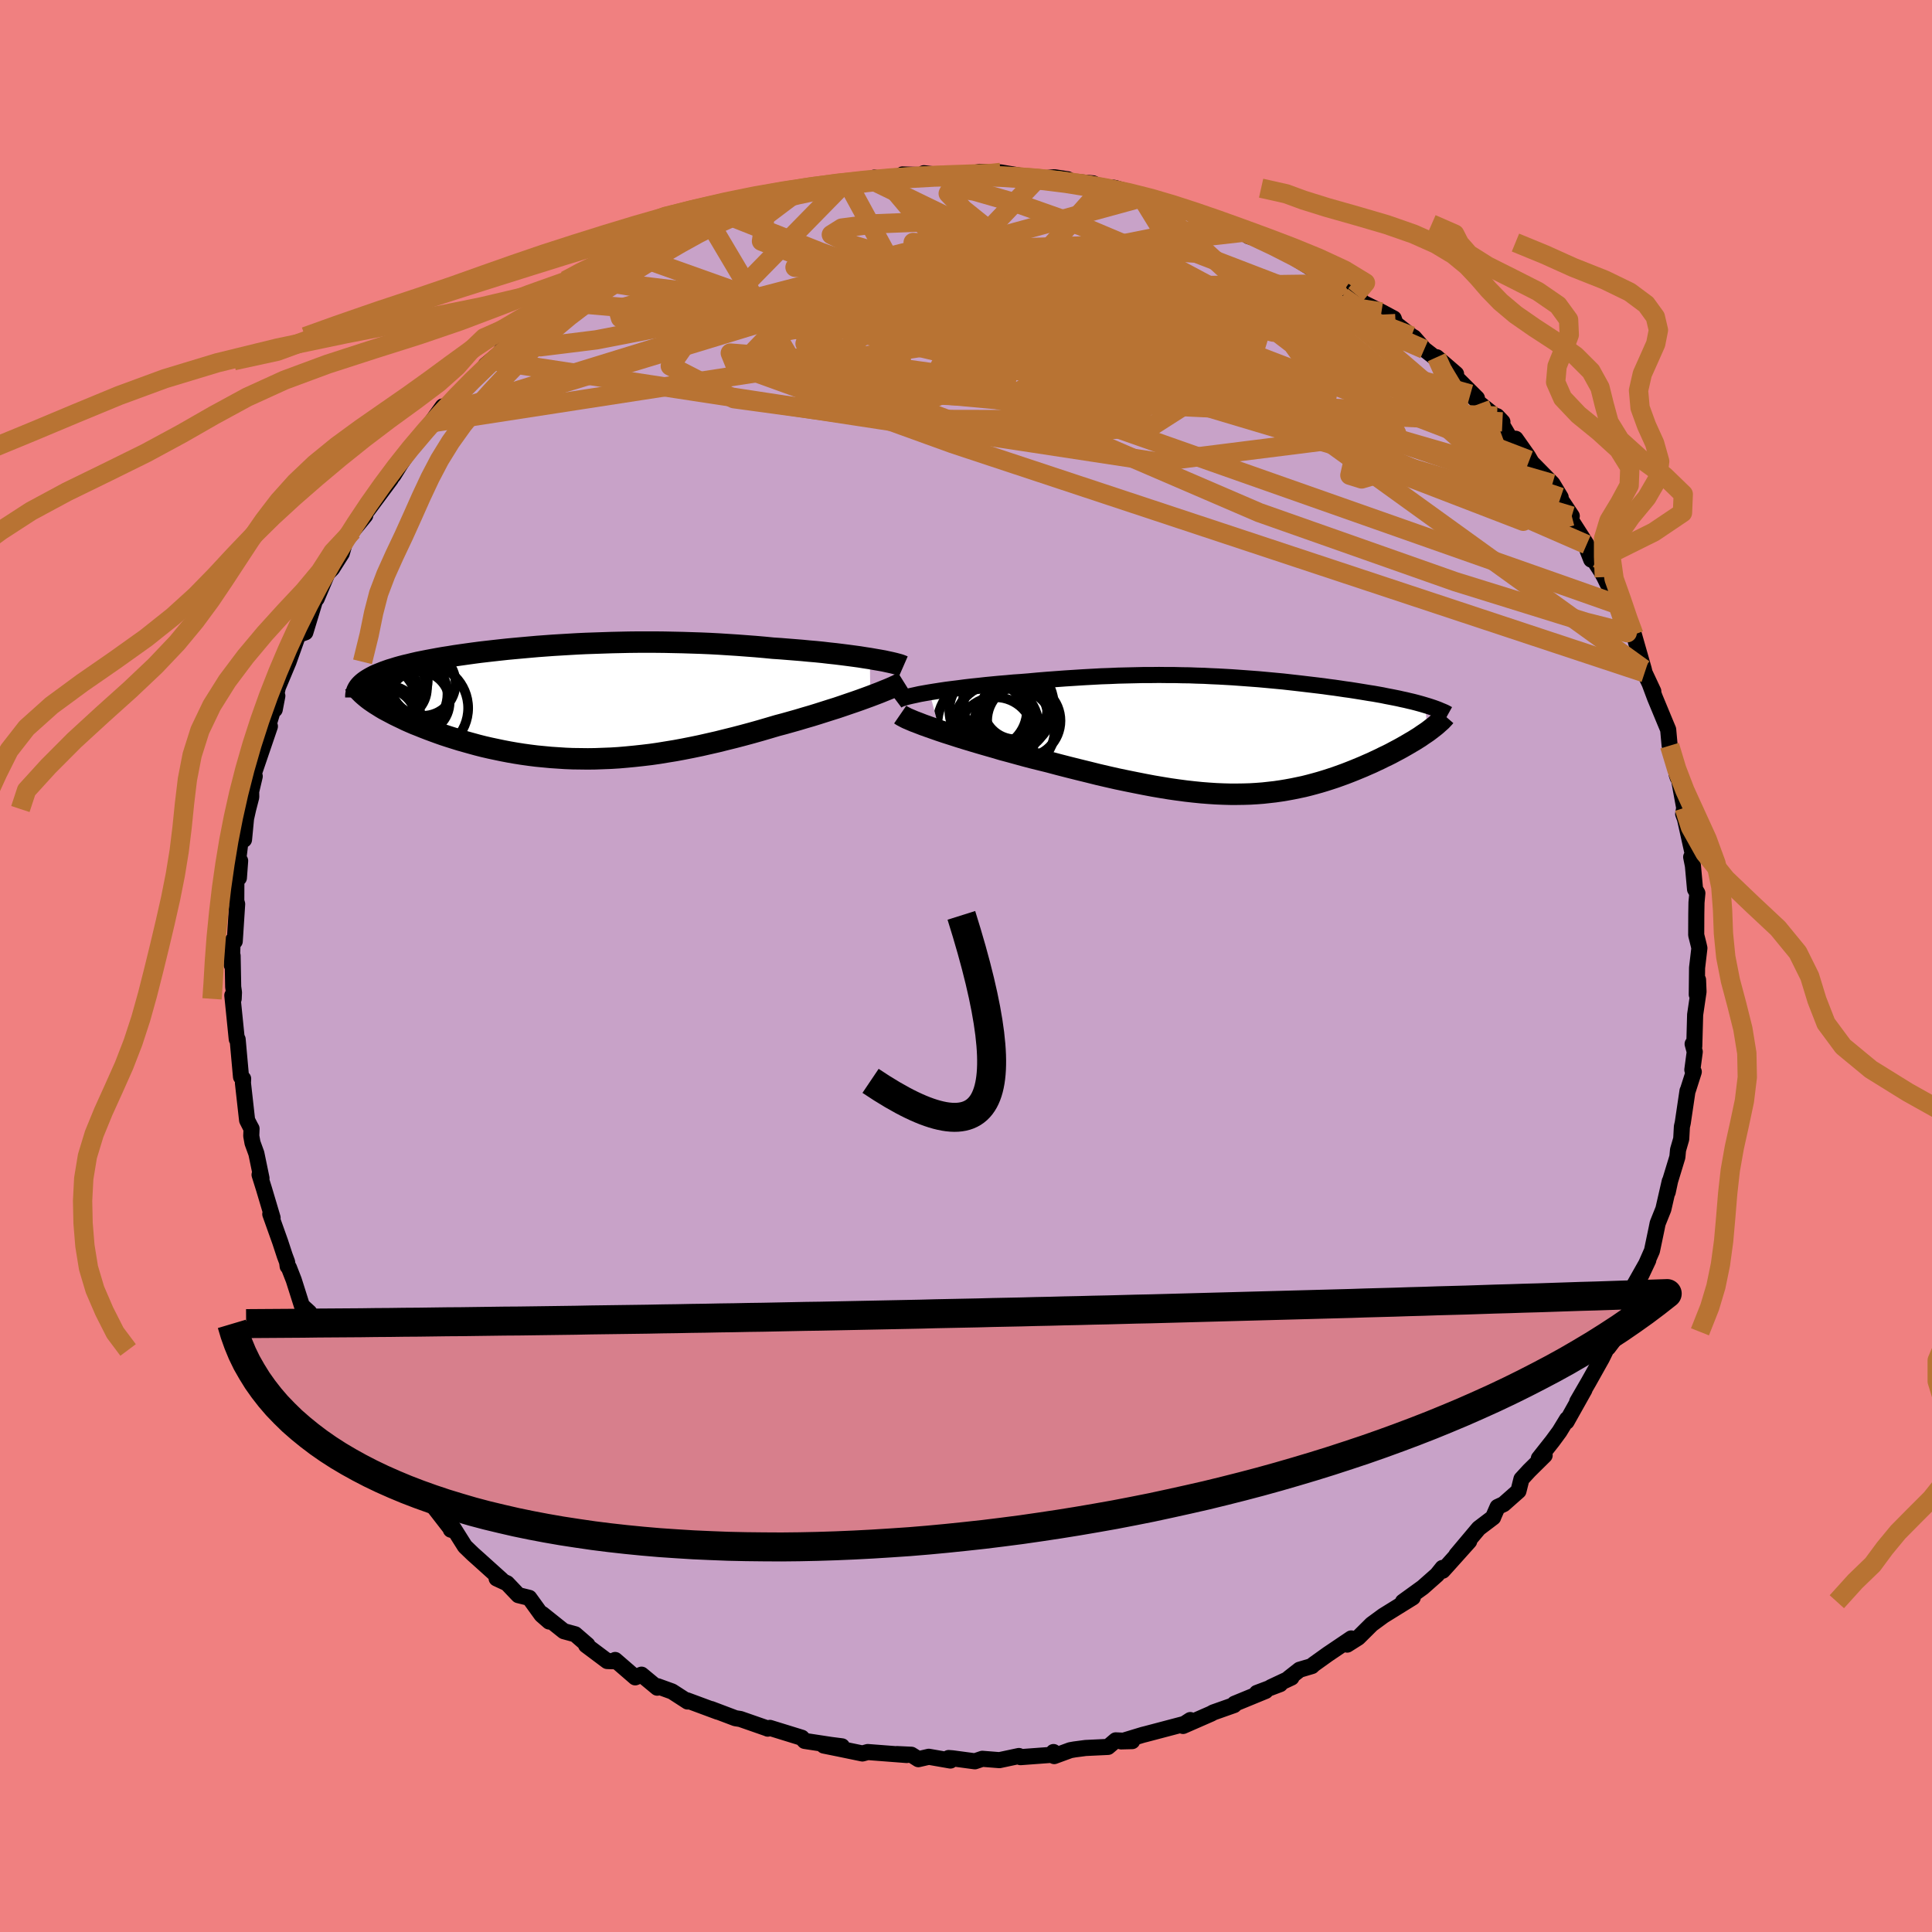 <svg viewBox="-100 -100 200 200" xmlns="http://www.w3.org/2000/svg" width="500" height="500" id="face-svg">
    <defs>
      <clipPath id="leftEyeClipPath">
        <polyline points="31.78,-4.5 31.25,-4.58 30.69,-4.67 30.1,-4.75 29.5,-4.83 28.87,-4.91 28.22,-4.99 27.56,-5.06 26.88,-5.14 26.18,-5.21 25.47,-5.27 24.75,-5.34 24.01,-5.4 23.26,-5.46 22.51,-5.52 21.75,-5.57 20.83,-5.66 19.91,-5.74 18.98,-5.81 18.05,-5.88 17.11,-5.94 16.17,-6 15.23,-6.05 14.29,-6.09 13.35,-6.12 12.41,-6.15 11.47,-6.17 10.53,-6.19 9.6,-6.2 8.67,-6.2 7.75,-6.2 6.84,-6.19 5.93,-6.17 5.03,-6.15 4.13,-6.12 3.25,-6.09 2.37,-6.06 1.51,-6.02 0.65,-5.97 -0.19,-5.92 -1.02,-5.87 -1.84,-5.81 -2.65,-5.75 -3.44,-5.68 -4.22,-5.61 -4.99,-5.54 -5.74,-5.47 -6.48,-5.39 -7.2,-5.31 -7.9,-5.23 -8.59,-5.15 -9.27,-5.06 -9.92,-4.97 -10.56,-4.88 -11.18,-4.79 -11.78,-4.69 -12.37,-4.6 -12.94,-4.5 -13.48,-4.4 -14.01,-4.3 -14.52,-4.2 -15.02,-4.1 -15.49,-3.99 -15.94,-3.88 -16.37,-3.78 -16.79,-3.67 -17.18,-3.56 -17.56,-3.44 -17.93,-3.33 -18.27,-3.21 -18.6,-3.09 -18.9,-2.97 -19.2,-2.85 -19.47,-2.73 -19.72,-2.6 -19.96,-2.47 -20.18,-2.34 -20.38,-2.21 -20.56,-2.08 -20.73,-1.94 -19.93,-0.16 -19.67,0.02 -19.4,0.2 -19.11,0.38 -18.81,0.57 -18.49,0.76 -18.15,0.94 -17.79,1.13 -17.43,1.32 -17.04,1.51 -16.64,1.7 -16.23,1.9 -15.8,2.09 -15.36,2.28 -14.9,2.46 -14.43,2.65 -13.94,2.84 -13.43,3.03 -12.91,3.22 -12.37,3.41 -11.82,3.59 -11.25,3.77 -10.67,3.95 -10.07,4.12 -9.46,4.29 -8.84,4.46 -8.21,4.62 -7.56,4.77 -6.9,4.91 -6.23,5.05 -5.55,5.18 -4.86,5.3 -4.16,5.41 -3.44,5.51 -2.72,5.6 -1.99,5.67 -1.25,5.74 -0.5,5.79 0.26,5.84 1.02,5.87 1.79,5.88 2.58,5.89 3.36,5.88 4.16,5.85 4.97,5.82 5.78,5.77 6.59,5.7 7.42,5.62 8.25,5.53 9.09,5.43 9.93,5.31 10.78,5.17 11.64,5.03 12.5,4.87 13.36,4.7 14.23,4.52 15.11,4.32 15.99,4.12 16.87,3.9 17.76,3.68 18.64,3.45 19.53,3.21 20.42,2.96 21.31,2.7 22.19,2.44 22.91,2.25 23.62,2.05 24.33,1.85 25.03,1.64 25.72,1.44 26.4,1.23 27.06,1.02 27.72,0.81 28.36,0.61 28.98,0.4 29.59,0.19 30.18,-0.01 30.75,-0.21 31.3,-0.41 31.82,-0.6" />
      </clipPath>
      <clipPath id="rightEyeClipPath">
        <polyline points="-32.59,-4.46 -32.03,-4.55 -31.45,-4.64 -30.85,-4.73 -30.22,-4.81 -29.57,-4.89 -28.9,-4.98 -28.21,-5.06 -27.52,-5.13 -26.81,-5.21 -26.09,-5.28 -25.36,-5.35 -24.62,-5.41 -23.87,-5.48 -23.13,-5.53 -22.37,-5.59 -21.4,-5.68 -20.44,-5.76 -19.48,-5.83 -18.53,-5.9 -17.59,-5.96 -16.66,-6.02 -15.74,-6.07 -14.83,-6.12 -13.94,-6.15 -13.05,-6.19 -12.18,-6.21 -11.32,-6.23 -10.48,-6.25 -9.65,-6.25 -8.83,-6.26 -8.02,-6.25 -7.22,-6.25 -6.44,-6.23 -5.67,-6.22 -4.91,-6.19 -4.16,-6.17 -3.42,-6.13 -2.7,-6.1 -1.98,-6.06 -1.28,-6.02 -0.58,-5.97 0.11,-5.92 0.78,-5.87 1.45,-5.82 2.11,-5.76 2.76,-5.7 3.4,-5.64 4.04,-5.58 4.66,-5.51 5.28,-5.44 5.89,-5.37 6.48,-5.3 7.07,-5.23 7.66,-5.16 8.23,-5.09 8.79,-5.01 9.34,-4.94 9.89,-4.86 10.42,-4.78 10.94,-4.71 11.45,-4.63 11.95,-4.55 12.44,-4.47 12.92,-4.39 13.38,-4.32 13.83,-4.24 14.28,-4.16 14.71,-4.07 15.13,-3.99 15.54,-3.91 15.94,-3.83 16.33,-3.74 16.71,-3.66 17.08,-3.57 17.43,-3.49 17.78,-3.4 18.11,-3.31 18.43,-3.22 18.73,-3.13 18.96,-0.38 18.71,-0.21 18.44,-0.03 18.17,0.16 17.88,0.34 17.58,0.53 17.27,0.71 16.95,0.9 16.62,1.09 16.27,1.29 15.92,1.48 15.56,1.67 15.19,1.87 14.81,2.06 14.41,2.25 14.01,2.45 13.6,2.64 13.18,2.84 12.74,3.03 12.29,3.23 11.83,3.42 11.37,3.61 10.89,3.8 10.4,3.99 9.9,4.17 9.4,4.35 8.88,4.52 8.35,4.69 7.82,4.85 7.28,5 6.72,5.15 6.16,5.29 5.59,5.41 5.01,5.53 4.41,5.64 3.81,5.74 3.19,5.83 2.57,5.9 1.93,5.97 1.28,6.02 0.61,6.06 -0.07,6.08 -0.76,6.09 -1.46,6.09 -2.19,6.07 -2.92,6.04 -3.68,5.99 -4.45,5.93 -5.24,5.85 -6.04,5.76 -6.87,5.65 -7.71,5.53 -8.57,5.39 -9.45,5.24 -10.35,5.07 -11.26,4.89 -12.2,4.7 -13.16,4.5 -14.13,4.28 -15.12,4.05 -16.12,3.8 -17.14,3.55 -18.18,3.29 -19.23,3.02 -20.28,2.74 -21.09,2.54 -21.9,2.34 -22.7,2.13 -23.5,1.91 -24.3,1.69 -25.09,1.48 -25.86,1.25 -26.63,1.03 -27.39,0.81 -28.13,0.59 -28.86,0.37 -29.57,0.15 -30.25,-0.07 -30.91,-0.28 -31.54,-0.49" />
      </clipPath>
      <filter id="fuzzy">
        <feTurbulence id="turbulence" baseFrequency="0.05" numOctaves="3" type="noise" result="noise" />
        <feDisplacementMap in="SourceGraphic" in2="noise" scale="2" />
      </filter>
      <linearGradient id="rainbowGradient" x1="0%" y1="0%" x2="100%" y2="0%">
        <stop offset="0%" style="stop-color: [object Object]; stop-opacity: 1" />
        <stop offset="50%" style="stop-color: [object Object]; stop-opacity: 1" />
        <stop offset="100%" style="stop-color: [object Object]; stop-opacity: 1" />
      </linearGradient>
    </defs>
    <rect x="-100" y="-100" width="100%" height="100%" fill="rgb(240, 128, 128)" />
    <polyline id="faceContour" points="75.68,0.19 75.65,2.96 75.78,1.43 75.83,2.66 75.48,5.04 75.39,8.31 75.22,8.07 75.44,8.88 75.19,10.75 75.34,10.95 74.74,12.83 74.69,12.93 74.2,16.23 74.11,16.63 74.04,17.9 73.71,19.04 73.64,19.78 72.89,22.24 72.64,23.41 72.85,22.29 72.19,25.17 71.6,26.64 71.49,27.19 71.01,29.48 69.9,32 70.63,30.45 69.07,33.21 69.53,32.72 68.69,34.6 68.53,34.85 67.27,37.87 66.47,39.51 66.98,38.84 66.46,39.31 65.83,40.6 64.44,43.08 63.27,45.1 64.02,43.87 62.17,47.17 62.22,46.91 61.44,48.19 60.72,49.17 59.3,50.97 59.9,50.66 58.3,52.24 57.5,53.11 57.19,54.35 55.65,55.71 55.03,56 54.58,57.03 54.57,57.08 53.08,58.21 50.76,60.97 52.09,59.55 49.84,62.06 49.35,62.6 49.33,62.31 48.76,63.02 47.29,64.32 45.23,65.81 46.25,65.37 43.2,67.26 42,68.14 40.6,69.53 39.46,70.25 39.88,69.61 37.45,71.25 35.97,72.31 35.81,72.47 34.53,72.85 33.42,73.72 33.69,73.66 31.56,74.66 32.52,74.34 30.11,75.25 31.01,75.05 27.8,76.37 27.75,76.51 25.6,77.27 25.37,77.4 22.47,78.67 23.22,78.06 22.6,78.46 18.62,79.51 18.3,79.59 16.06,80.27 17.2,80.24 15.5,80.16 14.7,80.84 12.38,80.95 11.24,81.1 10.79,81.18 9.13,81.79 9.06,81.37 9.01,81.65 5.64,81.9 5.48,81.78 3.46,82.21 1.69,82.07 0.92,82.33 -1.4,82.02 -1.8,81.99 -1.61,82.25 -3.85,81.86 -4.93,82.11 -5.66,81.65 -7.15,81.58 -6.13,81.68 -10.17,81.37 -10.72,81.52 -13.19,81.01 -14.72,80.7 -12.84,80.78 -14.01,80.63 -16.7,80.22 -17,79.89 -17.45,79.75 -20.3,78.87 -20.52,78.95 -20.52,78.94 -23.36,77.95 -23.87,77.87 -26.38,76.92 -25.69,77.2 -28.87,76.02 -28.82,76.14 -30.43,75.1 -31.92,74.56 -31.96,74.71 -33.59,73.36 -34.24,73.64 -36.32,71.84 -36.53,71.97 -37.14,71.95 -39.33,70.31 -39.19,70.28 -40.46,69.18 -41.63,68.86 -43.86,67.08 -43.15,67.86 -43.94,67.17 -45.21,65.41 -46.34,65.13 -47.51,63.9 -48.59,63.4 -48.07,63.55 -50.49,61.37 -51.04,60.88 -51.87,60.08 -53.06,58.19 -53.33,58.35 -53.24,58.38 -55.17,55.89 -56.24,55.32 -55.79,55.07 -58.26,52.8 -58.17,52.92 -59.65,50.72 -59.91,50.41 -61.07,48.96 -62.39,46.78 -61.75,47.82 -62.64,46.79 -63.36,44.46 -64.48,43.38 -64.38,43.16 -65.81,40.91 -66.02,39.75 -65.76,40.72 -67.29,38.32 -67.57,37.79 -67.99,35.85 -68.75,35.16 -69.59,32.51 -70.09,31.23 -70.22,31.09 -70.28,30.64 -70.52,30 -71,28.54 -72.02,25.68 -71.78,26.07 -72.67,23.08 -73.13,21.61 -72.93,21.97 -73.46,19.41 -73.86,18.31 -73.99,17.59 -73.96,16.84 -74.11,16.57 -74.42,15.96 -74.85,12.12 -74.83,11.67 -75.05,11.48 -75.28,8.94 -75.4,7.59 -75.49,7.58 -75.95,3.04 -75.81,3.4 -75.78,2.73 -75.86,2.16 -75.92,-1.06 -76.01,-0.11 -75.92,-2.62 -75.7,-2.56 -75.45,-6.41 -75.54,-6.72 -75.53,-9.35 -75.27,-9.12 -75.14,-10.89 -75.35,-10.92 -75.05,-13.35 -74.74,-13.08 -74.53,-15.27 -74.31,-16.25 -73.99,-17.49 -74,-18.07 -73.63,-19.64 -73.74,-19.88 -72.06,-24.81 -72.63,-23.86 -72.26,-24.79 -71.29,-27.96 -71.56,-26.55 -71.37,-28.23 -71.24,-28.84 -70.13,-31.49 -69.05,-34.52 -68.83,-34.38 -68.39,-34.54 -67.34,-38 -67,-38.67 -67.28,-38.03 -67.22,-38.03 -66.11,-40.64 -65.62,-41.14 -64.62,-42.72 -64.2,-44.18 -63.5,-45.04 -62.19,-46.64 -62.65,-46.55 -62.56,-46.35 -59.54,-50.42 -59.78,-50.2 -59.27,-50.8 -58.52,-52 -57.58,-53.39 -57.63,-53.34 -56.24,-55.03 -54.17,-57.92 -55.08,-56.27 -54.64,-57.03 -52.49,-59.27 -51.28,-60.59 -51.24,-60.46 -48.98,-62.66 -49.72,-62.21 -48.31,-63.38 -48.04,-63.78 -46.09,-65.15 -46.96,-64.63 -45.06,-65.87 -44.58,-66.29 -42.02,-68.24 -41.53,-68.69 -39.87,-69.65 -39.21,-69.99 -38.28,-70.96 -36.87,-71.96 -37.15,-71.58 -36.21,-72.35 -34.71,-73.31 -33.69,-73.34 -33.45,-73.47 -31.27,-74.49 -30.61,-75.11 -27.63,-76.22 -28.01,-76.01 -26.47,-76.84 -24.68,-77.73 -24.91,-77.8 -22.63,-78.43 -22.95,-78.16 -20.54,-79 -21.21,-78.79 -18.28,-79.39 -18.09,-79.66 -15.32,-80.65 -14.94,-80.82 -12.97,-80.65 -13.38,-80.93 -12.34,-81.22 -9.78,-81.35 -9.49,-81.61 -8.4,-81.45 -6.05,-81.79 -6.57,-81.94 -3.61,-81.85 -4.36,-82.07 -2.91,-81.9 -0.26,-81.99 0.19,-81.99 1.31,-82.18 4.02,-82 1.41,-82.21 3.59,-82.15 5.22,-81.88 7.37,-81.47 9.14,-81.65 10.54,-81.44 9.46,-81.5 9.73,-81.3 13.15,-81.02 14.13,-80.54 15.5,-80.52 15.25,-80.57 17.85,-79.87 18.85,-79.39 18.21,-79.54 21.57,-78.55 22.01,-78.33 24.71,-77.64 23.73,-78.1 24.65,-77.53 28.45,-75.93 26.64,-76.81 28.64,-75.94 29.27,-75.54 31.49,-74.89 31.12,-74.99 33.92,-73.74 33.28,-73.78 35.91,-72.13 36.09,-72.5 38.56,-70.62 39.28,-70.15 40.35,-69.52 39.05,-70.66 41.16,-68.63 43.01,-67.71 44.28,-67.03 44.47,-66.5 46.11,-65.22 46.38,-65.06 47.44,-63.84 48.52,-63 48.72,-63.02 50.73,-61.29 50.23,-61.43 52.89,-58.78 52.22,-59.2 53.19,-58.21 55.53,-56.33 54.97,-56.92 56.47,-54.38 56.9,-54.58 58.17,-52.78 59.07,-51.24 58.32,-52.36 60.71,-49.93 61.56,-48.52 61.54,-48.33 62.71,-46.58 62.33,-47.05 62.4,-46.52 64.25,-43.63 64.72,-42.07 64.35,-43.01 65.77,-40.83 66.08,-40.26 67.49,-37.38 67.21,-37.5 68.1,-35.84 68.44,-35.66 69.14,-34.3 70.16,-30.73 70.25,-30.35 70.78,-29.22 71.15,-28.43 70.79,-29.19 71.32,-27.77 72.34,-25.31 72.69,-24.47 72.84,-22.81 72.89,-22.68 73.68,-19.5 73.57,-19.82 73.8,-19.36 74.35,-16.37 74.24,-15.74 74.43,-15.22 75.29,-11.35 75.07,-11.28 75.25,-10.38 75.47,-7.95 75.71,-7.54 75.62,-6.57 75.6,-5.35 75.59,-3.21 75.84,-2.21 75.92,-1.85 75.68,0.19 75.65,2.96" fill="rgb(200, 162, 200)" stroke="black" stroke-width="1.667" stroke-linejoin="round" filter="url(#fuzzy)" />
    <g transform="translate(28.81 -23.87)">
      <polyline id="rightCountour" points="-32.59,-4.46 -32.03,-4.55 -31.45,-4.64 -30.85,-4.73 -30.22,-4.81 -29.57,-4.89 -28.9,-4.98 -28.21,-5.06 -27.52,-5.13 -26.81,-5.21 -26.09,-5.28 -25.36,-5.35 -24.62,-5.41 -23.87,-5.48 -23.13,-5.53 -22.37,-5.59 -21.4,-5.68 -20.44,-5.76 -19.48,-5.83 -18.53,-5.9 -17.59,-5.96 -16.66,-6.02 -15.74,-6.07 -14.83,-6.12 -13.94,-6.15 -13.05,-6.19 -12.18,-6.21 -11.32,-6.23 -10.48,-6.25 -9.65,-6.25 -8.83,-6.26 -8.02,-6.25 -7.22,-6.25 -6.44,-6.23 -5.67,-6.22 -4.91,-6.19 -4.16,-6.17 -3.42,-6.13 -2.7,-6.1 -1.98,-6.06 -1.28,-6.02 -0.58,-5.97 0.11,-5.92 0.78,-5.87 1.45,-5.82 2.11,-5.76 2.76,-5.7 3.4,-5.64 4.04,-5.58 4.66,-5.51 5.28,-5.44 5.89,-5.37 6.48,-5.3 7.07,-5.23 7.66,-5.16 8.23,-5.09 8.79,-5.01 9.34,-4.94 9.89,-4.86 10.42,-4.78 10.94,-4.71 11.45,-4.63 11.95,-4.55 12.44,-4.47 12.92,-4.39 13.38,-4.32 13.83,-4.24 14.28,-4.16 14.71,-4.07 15.13,-3.99 15.54,-3.91 15.94,-3.83 16.33,-3.74 16.71,-3.66 17.08,-3.57 17.43,-3.49 17.78,-3.4 18.11,-3.31 18.43,-3.22 18.73,-3.13 18.96,-0.38 18.71,-0.21 18.44,-0.03 18.17,0.16 17.88,0.34 17.58,0.53 17.27,0.71 16.95,0.9 16.62,1.09 16.27,1.29 15.92,1.48 15.56,1.67 15.19,1.87 14.81,2.06 14.41,2.25 14.01,2.45 13.6,2.64 13.18,2.84 12.74,3.03 12.29,3.23 11.83,3.42 11.37,3.61 10.89,3.8 10.4,3.99 9.9,4.17 9.4,4.35 8.88,4.52 8.35,4.69 7.82,4.85 7.28,5 6.72,5.15 6.16,5.29 5.59,5.41 5.01,5.53 4.41,5.64 3.81,5.74 3.19,5.83 2.57,5.9 1.93,5.97 1.28,6.02 0.61,6.06 -0.07,6.08 -0.76,6.09 -1.46,6.09 -2.19,6.07 -2.92,6.04 -3.68,5.99 -4.45,5.93 -5.24,5.85 -6.04,5.76 -6.87,5.65 -7.71,5.53 -8.57,5.39 -9.45,5.24 -10.35,5.07 -11.26,4.89 -12.2,4.7 -13.16,4.5 -14.13,4.28 -15.12,4.05 -16.12,3.8 -17.14,3.55 -18.18,3.29 -19.23,3.02 -20.28,2.74 -21.09,2.54 -21.9,2.34 -22.7,2.13 -23.5,1.91 -24.3,1.69 -25.09,1.48 -25.86,1.25 -26.63,1.03 -27.39,0.81 -28.13,0.59 -28.86,0.37 -29.57,0.15 -30.25,-0.07 -30.91,-0.28 -31.54,-0.49" fill="white" stroke="white" stroke-width="0" stroke-linejoin="round" filter="url(#fuzzy)" />
    </g>
    <g transform="translate(-41.73 -27.33)">
      <polyline id="leftCountour" points="31.78,-4.5 31.25,-4.58 30.69,-4.67 30.1,-4.75 29.5,-4.83 28.87,-4.91 28.22,-4.99 27.56,-5.06 26.88,-5.14 26.18,-5.21 25.47,-5.27 24.75,-5.34 24.01,-5.4 23.26,-5.46 22.51,-5.52 21.75,-5.57 20.83,-5.66 19.91,-5.74 18.98,-5.81 18.05,-5.88 17.11,-5.94 16.17,-6 15.23,-6.05 14.29,-6.09 13.35,-6.12 12.41,-6.15 11.47,-6.17 10.53,-6.19 9.6,-6.2 8.67,-6.2 7.75,-6.2 6.84,-6.19 5.93,-6.17 5.03,-6.15 4.13,-6.12 3.25,-6.09 2.37,-6.06 1.51,-6.02 0.65,-5.97 -0.19,-5.92 -1.02,-5.87 -1.84,-5.81 -2.65,-5.75 -3.44,-5.68 -4.22,-5.61 -4.99,-5.54 -5.74,-5.47 -6.48,-5.39 -7.2,-5.31 -7.9,-5.23 -8.59,-5.15 -9.27,-5.06 -9.92,-4.97 -10.56,-4.88 -11.18,-4.79 -11.78,-4.69 -12.37,-4.6 -12.94,-4.5 -13.48,-4.4 -14.01,-4.3 -14.52,-4.2 -15.02,-4.1 -15.49,-3.99 -15.94,-3.88 -16.37,-3.78 -16.79,-3.67 -17.18,-3.56 -17.56,-3.44 -17.93,-3.33 -18.27,-3.21 -18.6,-3.09 -18.9,-2.97 -19.2,-2.85 -19.47,-2.73 -19.72,-2.6 -19.96,-2.47 -20.18,-2.34 -20.38,-2.21 -20.56,-2.08 -20.73,-1.94 -19.93,-0.16 -19.67,0.02 -19.4,0.2 -19.11,0.38 -18.81,0.57 -18.49,0.76 -18.15,0.94 -17.79,1.13 -17.43,1.32 -17.04,1.51 -16.64,1.7 -16.23,1.9 -15.8,2.09 -15.36,2.28 -14.9,2.46 -14.43,2.65 -13.94,2.84 -13.43,3.03 -12.91,3.22 -12.37,3.41 -11.82,3.59 -11.25,3.77 -10.67,3.95 -10.07,4.12 -9.46,4.29 -8.84,4.46 -8.21,4.62 -7.56,4.77 -6.9,4.91 -6.23,5.05 -5.55,5.18 -4.86,5.3 -4.16,5.41 -3.44,5.51 -2.72,5.6 -1.99,5.67 -1.25,5.74 -0.5,5.79 0.26,5.84 1.02,5.87 1.79,5.88 2.58,5.89 3.36,5.88 4.16,5.85 4.97,5.82 5.78,5.77 6.59,5.7 7.42,5.62 8.25,5.53 9.09,5.43 9.93,5.31 10.78,5.17 11.64,5.03 12.5,4.87 13.36,4.7 14.23,4.52 15.11,4.32 15.99,4.12 16.87,3.9 17.76,3.68 18.64,3.45 19.53,3.21 20.42,2.96 21.31,2.7 22.19,2.44 22.91,2.25 23.62,2.05 24.33,1.85 25.03,1.64 25.72,1.44 26.4,1.23 27.06,1.02 27.72,0.81 28.36,0.61 28.98,0.4 29.59,0.19 30.18,-0.01 30.75,-0.21 31.3,-0.41 31.82,-0.6" fill="white" stroke="white" stroke-width="0" stroke-linejoin="round" filter="url(#fuzzy)" />
    </g>
    <g transform="translate(28.81 -23.87)">
      <polyline id="rightUpper" points="-35.99,-3.55 -35.87,-3.64 -35.7,-3.73 -35.47,-3.82 -35.19,-3.91 -34.86,-4 -34.48,-4.09 -34.06,-4.18 -33.61,-4.28 -33.11,-4.37 -32.59,-4.46 -32.03,-4.55 -31.45,-4.64 -30.85,-4.73 -30.22,-4.81 -29.57,-4.89 -28.9,-4.98 -28.21,-5.06 -27.52,-5.13 -26.81,-5.21 -26.09,-5.28 -25.36,-5.35 -24.62,-5.41 -23.87,-5.48 -23.13,-5.53 -22.37,-5.59 -21.4,-5.68 -20.44,-5.76 -19.48,-5.83 -18.53,-5.9 -17.59,-5.96 -16.66,-6.02 -15.74,-6.07 -14.83,-6.12 -13.94,-6.15 -13.05,-6.19 -12.18,-6.21 -11.32,-6.23 -10.48,-6.25 -9.65,-6.25 -8.83,-6.26 -8.02,-6.25 -7.22,-6.25 -6.44,-6.23 -5.67,-6.22 -4.91,-6.19 -4.16,-6.17 -3.42,-6.13 -2.7,-6.1 -1.98,-6.06 -1.28,-6.02 -0.58,-5.97 0.11,-5.92 0.78,-5.87 1.45,-5.82 2.11,-5.76 2.76,-5.7 3.4,-5.64 4.04,-5.58 4.66,-5.51 5.28,-5.44 5.89,-5.37 6.48,-5.3 7.07,-5.23 7.66,-5.16 8.23,-5.09 8.79,-5.01 9.34,-4.94 9.89,-4.86 10.42,-4.78 10.94,-4.71 11.45,-4.63 11.95,-4.55 12.44,-4.47 12.92,-4.39 13.38,-4.32 13.83,-4.24 14.28,-4.16 14.71,-4.07 15.13,-3.99 15.54,-3.91 15.94,-3.83 16.33,-3.74 16.71,-3.66 17.08,-3.57 17.43,-3.49 17.78,-3.4 18.11,-3.31 18.43,-3.22 18.73,-3.13 19.03,-3.04 19.31,-2.95 19.58,-2.86 19.83,-2.77 20.07,-2.68 20.3,-2.58 20.52,-2.49 20.73,-2.4 20.92,-2.3 21.1,-2.2" fill="none" stroke="black" stroke-width="1.667" stroke-linejoin="round" filter="url(#fuzzy)" />
      <polyline id="rightLower" points="-35.62,-2.16 -35.46,-2.05 -35.22,-1.92 -34.93,-1.77 -34.58,-1.62 -34.18,-1.45 -33.73,-1.28 -33.24,-1.09 -32.71,-0.9 -32.14,-0.7 -31.54,-0.49 -30.91,-0.28 -30.25,-0.07 -29.57,0.15 -28.86,0.37 -28.13,0.59 -27.39,0.81 -26.63,1.03 -25.86,1.25 -25.09,1.48 -24.3,1.69 -23.5,1.91 -22.7,2.13 -21.9,2.34 -21.09,2.54 -20.28,2.74 -19.23,3.02 -18.18,3.29 -17.14,3.55 -16.12,3.8 -15.12,4.05 -14.13,4.28 -13.16,4.5 -12.2,4.7 -11.26,4.89 -10.35,5.07 -9.45,5.24 -8.57,5.39 -7.71,5.53 -6.87,5.65 -6.04,5.76 -5.24,5.85 -4.45,5.93 -3.68,5.99 -2.92,6.04 -2.19,6.07 -1.46,6.09 -0.76,6.09 -0.07,6.08 0.61,6.06 1.28,6.02 1.93,5.97 2.57,5.9 3.19,5.83 3.81,5.74 4.41,5.64 5.01,5.53 5.59,5.41 6.16,5.29 6.72,5.15 7.28,5 7.82,4.85 8.35,4.69 8.88,4.52 9.4,4.35 9.9,4.17 10.4,3.99 10.89,3.8 11.37,3.61 11.83,3.42 12.29,3.23 12.74,3.03 13.18,2.84 13.6,2.64 14.01,2.45 14.41,2.25 14.81,2.06 15.19,1.87 15.56,1.67 15.92,1.48 16.27,1.29 16.62,1.09 16.95,0.9 17.27,0.71 17.58,0.53 17.88,0.34 18.17,0.16 18.44,-0.03 18.71,-0.21 18.96,-0.38 19.2,-0.56 19.42,-0.73 19.64,-0.9 19.84,-1.06 20.03,-1.23 20.21,-1.39 20.38,-1.54 20.53,-1.7 20.67,-1.85 20.8,-2" fill="none" stroke="black" stroke-width="2.222" stroke-linejoin="round" filter="url(#fuzzy)" />
      <circle r="4.366" cx="-25.671" cy="-0.97" stroke="black" fill="none" stroke-width="1.0" filter="url(#fuzzy)" clip-path="url(#rightEyeClipPath)" /><circle r="3.796" cx="-22.826" cy="-1.52" stroke="black" fill="none" stroke-width="1.0" filter="url(#fuzzy)" clip-path="url(#rightEyeClipPath)" /><circle r="4.408" cx="-24.776" cy="-3.015" stroke="black" fill="none" stroke-width="1.0" filter="url(#fuzzy)" clip-path="url(#rightEyeClipPath)" /><circle r="3.6" cx="-23.951" cy="-1.96" stroke="black" fill="none" stroke-width="1.0" filter="url(#fuzzy)" clip-path="url(#rightEyeClipPath)" /><circle r="3.386" cx="-23.671" cy="-2.98" stroke="black" fill="none" stroke-width="1.0" filter="url(#fuzzy)" clip-path="url(#rightEyeClipPath)" /><circle r="3.934" cx="-25.751" cy="-0.02" stroke="black" fill="none" stroke-width="1.0" filter="url(#fuzzy)" clip-path="url(#rightEyeClipPath)" /><circle r="4.676" cx="-27.086" cy="-1.2" stroke="black" fill="none" stroke-width="1.0" filter="url(#fuzzy)" clip-path="url(#rightEyeClipPath)" /><circle r="4.018" cx="-26.521" cy="-2.585" stroke="black" fill="none" stroke-width="1.0" filter="url(#fuzzy)" clip-path="url(#rightEyeClipPath)" /><circle r="4.25" cx="-23.871" cy="-0.605" stroke="black" fill="none" stroke-width="1.0" filter="url(#fuzzy)" clip-path="url(#rightEyeClipPath)" /><circle r="4.666" cx="-24.381" cy="-3.095" stroke="black" fill="none" stroke-width="1.0" filter="url(#fuzzy)" clip-path="url(#rightEyeClipPath)" />
      </g>
    <g transform="translate(-41.73 -27.33)">
      <polyline id="leftUpper" points="35.25,-3.7 35.09,-3.77 34.88,-3.85 34.63,-3.92 34.33,-4 33.99,-4.08 33.62,-4.16 33.21,-4.25 32.76,-4.33 32.29,-4.41 31.78,-4.5 31.25,-4.58 30.69,-4.67 30.1,-4.75 29.5,-4.83 28.87,-4.91 28.22,-4.99 27.56,-5.06 26.88,-5.14 26.18,-5.21 25.47,-5.27 24.75,-5.34 24.01,-5.4 23.26,-5.46 22.51,-5.52 21.75,-5.57 20.83,-5.66 19.91,-5.74 18.98,-5.81 18.05,-5.88 17.11,-5.94 16.17,-6 15.23,-6.05 14.29,-6.09 13.35,-6.12 12.41,-6.15 11.47,-6.17 10.53,-6.19 9.6,-6.2 8.67,-6.2 7.75,-6.2 6.84,-6.19 5.93,-6.17 5.03,-6.15 4.13,-6.12 3.25,-6.09 2.37,-6.06 1.51,-6.02 0.65,-5.97 -0.19,-5.92 -1.02,-5.87 -1.84,-5.81 -2.65,-5.75 -3.44,-5.68 -4.22,-5.61 -4.99,-5.54 -5.74,-5.47 -6.48,-5.39 -7.2,-5.31 -7.9,-5.23 -8.59,-5.15 -9.27,-5.06 -9.92,-4.97 -10.56,-4.88 -11.18,-4.79 -11.78,-4.69 -12.37,-4.6 -12.94,-4.5 -13.48,-4.4 -14.01,-4.3 -14.52,-4.2 -15.02,-4.1 -15.49,-3.99 -15.94,-3.88 -16.37,-3.78 -16.79,-3.67 -17.18,-3.56 -17.56,-3.44 -17.93,-3.33 -18.27,-3.21 -18.6,-3.09 -18.9,-2.97 -19.2,-2.85 -19.47,-2.73 -19.72,-2.6 -19.96,-2.47 -20.18,-2.34 -20.38,-2.21 -20.56,-2.08 -20.73,-1.94 -20.88,-1.8 -21.01,-1.66 -21.12,-1.52 -21.21,-1.38 -21.29,-1.23 -21.35,-1.08 -21.39,-0.93 -21.42,-0.78 -21.43,-0.63 -21.43,-0.47" fill="none" stroke="black" stroke-width="2.222" stroke-linejoin="round" filter="url(#fuzzy)" />
      <polyline id="leftLower" points="35.27,-2.11 35.11,-2.01 34.9,-1.89 34.64,-1.76 34.34,-1.62 34.01,-1.47 33.63,-1.31 33.23,-1.15 32.79,-0.97 32.32,-0.79 31.82,-0.6 31.3,-0.41 30.75,-0.21 30.18,-0.01 29.59,0.19 28.98,0.4 28.36,0.61 27.72,0.81 27.06,1.02 26.4,1.23 25.72,1.44 25.03,1.64 24.33,1.85 23.62,2.05 22.91,2.25 22.19,2.44 21.31,2.7 20.42,2.96 19.53,3.21 18.64,3.45 17.76,3.68 16.87,3.9 15.99,4.12 15.11,4.32 14.23,4.52 13.36,4.7 12.5,4.87 11.64,5.03 10.78,5.17 9.93,5.31 9.09,5.43 8.25,5.53 7.42,5.62 6.59,5.7 5.78,5.77 4.97,5.82 4.16,5.85 3.36,5.88 2.58,5.89 1.79,5.88 1.02,5.87 0.26,5.84 -0.5,5.79 -1.25,5.74 -1.99,5.67 -2.72,5.6 -3.44,5.51 -4.16,5.41 -4.86,5.3 -5.55,5.18 -6.23,5.05 -6.9,4.91 -7.56,4.77 -8.21,4.62 -8.84,4.46 -9.46,4.29 -10.07,4.12 -10.67,3.95 -11.25,3.77 -11.82,3.59 -12.37,3.41 -12.91,3.22 -13.43,3.03 -13.94,2.84 -14.43,2.65 -14.9,2.46 -15.36,2.28 -15.8,2.09 -16.23,1.9 -16.64,1.7 -17.04,1.51 -17.43,1.32 -17.79,1.13 -18.15,0.94 -18.49,0.76 -18.81,0.57 -19.11,0.38 -19.4,0.2 -19.67,0.02 -19.93,-0.16 -20.17,-0.34 -20.39,-0.52 -20.59,-0.69 -20.78,-0.86 -20.95,-1.03 -21.11,-1.19 -21.25,-1.36 -21.37,-1.52 -21.48,-1.67 -21.57,-1.83" fill="none" stroke="black" stroke-width="2.222" stroke-linejoin="round" filter="url(#fuzzy)" />
      <circle r="3.55" cx="-18.218" cy="1.862" stroke="black" fill="none" stroke-width="1.0" filter="url(#fuzzy)" clip-path="url(#leftEyeClipPath)" /><circle r="3.122" cx="-17.198" cy="-1.413" stroke="black" fill="none" stroke-width="1.0" filter="url(#fuzzy)" clip-path="url(#leftEyeClipPath)" /><circle r="4.25" cx="-19.363" cy="0.227" stroke="black" fill="none" stroke-width="1.0" filter="url(#fuzzy)" clip-path="url(#leftEyeClipPath)" /><circle r="3.89" cx="-15.838" cy="-0.828" stroke="black" fill="none" stroke-width="1.0" filter="url(#fuzzy)" clip-path="url(#leftEyeClipPath)" /><circle r="3.258" cx="-18.448" cy="1.852" stroke="black" fill="none" stroke-width="1.0" filter="url(#fuzzy)" clip-path="url(#leftEyeClipPath)" /><circle r="4.522" cx="-18.508" cy="-2.328" stroke="black" fill="none" stroke-width="1.0" filter="url(#fuzzy)" clip-path="url(#leftEyeClipPath)" /><circle r="4.616" cx="-14.423" cy="0.632" stroke="black" fill="none" stroke-width="1.0" filter="url(#fuzzy)" clip-path="url(#leftEyeClipPath)" /><circle r="3.206" cx="-14.933" cy="0.017" stroke="black" fill="none" stroke-width="1.0" filter="url(#fuzzy)" clip-path="url(#leftEyeClipPath)" /><circle r="3.22" cx="-18.028" cy="-0.703" stroke="black" fill="none" stroke-width="1.0" filter="url(#fuzzy)" clip-path="url(#leftEyeClipPath)" /><circle r="3.374" cx="-14.483" cy="-1.943" stroke="black" fill="none" stroke-width="1.0" filter="url(#fuzzy)" clip-path="url(#leftEyeClipPath)" />
    </g>
    <g id="hairs">
      <polyline points="-18.09,-79.66 -20.8,-77.62 -21.17,-75.03 -14.58,-72.49 -7.88,-69.65 -5.52,-67.36 -6.74,-66.38 -8.3,-66.57 -7.58,-67.16 -3.69,-67.39 2.67,-66.99 9.83,-66.39 15.52,-66.38 17.36,-67.43 13.66,-69.13 4.35,-70.36 -8.21,-69.89 -19.07,-67.26 -21.39,-63.07 -9.69,-59 10.07,-59.59 -8.4,-81.45" fill="none" stroke="rgb(184, 115, 51)" stroke-width="2" stroke-linejoin="round" filter="url(#fuzzy)" /><polyline points="54.97,-56.92 10.2,-59.07 13.08,-64.14 18.89,-67.74 21,-68.39 20.21,-67.5 17.93,-66.9 15,-67.38 11.77,-68.41 8.51,-68.9 5.52,-68.21 3.01,-66.88 1,-66.34 -0.31,-67.73 0.12,-70.49 4.27,-72.07 14.59,-69.95 31.8,-65.62 39.05,-70.66" fill="none" stroke="rgb(184, 115, 51)" stroke-width="2" stroke-linejoin="round" filter="url(#fuzzy)" /><polyline points="70.16,-30.73 34.63,-56.35 6.79,-68.44 -4.96,-73.55 -5.47,-74.9 -0.54,-74.61 5.13,-74.1 8.91,-74 10.61,-74.23 11.61,-74.28 13.35,-73.7 16.16,-72.33 19.12,-70.38 21,-68.17 21.5,-65.86 21.86,-63.43 24.01,-60.92 28.79,-58.7 34.48,-57.49 37.02,-58.1 31.81,-61.07 15.53,-66.12 -13.29,-68.99 -55.08,-56.27" fill="none" stroke="rgb(184, 115, 51)" stroke-width="2" stroke-linejoin="round" filter="url(#fuzzy)" /><polyline points="18.85,-79.39 42.53,-57.78 39.28,-54.43 31.8,-56.86 27.03,-59.05 23.44,-60.99 19.13,-63.79 13.77,-67.61 8.12,-71.8 3.19,-75.54 -0.25,-78.31 -1.84,-79.97 -1.51,-80.58 0.85,-80.22 5.37,-78.92 11.96,-76.59 19.87,-73.25 27.66,-69.08 33.81,-64.37 37.43,-59.33 36.57,-54.29 19.79,-52.18 -48.98,-62.66" fill="none" stroke="rgb(184, 115, 51)" stroke-width="2" stroke-linejoin="round" filter="url(#fuzzy)" /><polyline points="44.47,-66.5 37.98,-66.2 21.92,-70.16 10.33,-70.92 3.44,-69.03 -0.2,-66.09 -2,-63.38 -2.99,-61.53 -3.23,-60.52 -2.23,-59.89 -0.09,-59.38 2.06,-59.15 2.85,-59.45 1.6,-60.25 -1.79,-61.18 -7.71,-62 -16.23,-62.81 -24.4,-63.45 -23.9,-62.21 -1.38,-54.07 70.25,-30.35" fill="none" stroke="rgb(184, 115, 51)" stroke-width="2" stroke-linejoin="round" filter="url(#fuzzy)" /><polyline points="-41.53,-68.69 15.36,-63.77 31.12,-61.54 28.3,-62.15 20.52,-63.87 16.39,-64.39 17.75,-63.47 21.57,-62.23 23.67,-61.61 21.7,-61.81 16.28,-62.4 10.29,-62.77 6.97,-62.56 7.82,-61.82 11.38,-61.04 13.87,-60.9 11.58,-61.8 3.84,-63.47 -5.43,-64.9 -9.06,-64.99 -1.53,-63.45 13.45,-61.48 14.64,-62.18 -38.28,-70.96" fill="none" stroke="rgb(184, 115, 51)" stroke-width="2" stroke-linejoin="round" filter="url(#fuzzy)" /><polyline points="52.22,-59.2 43.14,-61.75 28.64,-61.88 9.67,-64.26 -3.81,-66.49 -8.98,-67.7 -8.36,-68.01 -5.42,-67.84 -2.46,-67.72 -0.38,-68.16 0.64,-69.4 0.67,-71.24 -0.13,-73.14 -1.42,-74.47 -2.61,-74.77 -2.86,-74 -1.46,-72.51 1.64,-70.98 5.4,-70.18 7.61,-70.53 5.33,-71.5 -2.62,-71.47 -7.88,-69.98 26.64,-76.81" fill="none" stroke="rgb(184, 115, 51)" stroke-width="2" stroke-linejoin="round" filter="url(#fuzzy)" /><polyline points="-12.34,-81.22 -6.54,-70.57 -6.71,-62.35 -16.78,-60.44 -23.11,-62.44 -20.23,-65.44 -10.13,-67.28 2.26,-67.16 12.26,-65.65 17.44,-63.94 18.25,-62.99 17.24,-63.08 17.04,-64 18.43,-65.52 19.95,-67.47 19.36,-69.58 16.1,-71.5 12.7,-73.11 14.03,-74.41 23.83,-73.79 46.11,-65.22" fill="none" stroke="rgb(184, 115, 51)" stroke-width="2" stroke-linejoin="round" filter="url(#fuzzy)" /><polyline points="7.37,-81.47 -6.69,-66.7 13.08,-61.6 31.26,-56.93 40.79,-52.98 42.61,-50.91 40.96,-50.42 39.74,-50.8 39.99,-51.91 39.97,-54.16 37.21,-57.81 30.69,-62.52 21.72,-67.37 13.28,-71.23 8.52,-73.21 9.27,-72.65 15.92,-68.84 28.14,-61.17 44.47,-51.13 57.69,-46.04 53.19,-58.21" fill="none" stroke="rgb(184, 115, 51)" stroke-width="2" stroke-linejoin="round" filter="url(#fuzzy)" /><polyline points="40.35,-69.52 36.8,-64.52 22.99,-68.89 17.72,-70.24 17.31,-69.15 17.35,-68.12 17.19,-68.19 17.51,-69.06 18.22,-70.15 18.48,-71.04 17.47,-71.5 15.01,-71.39 11.48,-70.7 7.44,-69.59 3.32,-68.31 -0.34,-67.09 -2.65,-66.03 -2.84,-65.05 -1.45,-64.07 -0.59,-63.18 -0.67,-62.58 5.38,-61.86 29.84,-58.85 60.71,-49.93" fill="none" stroke="rgb(184, 115, 51)" stroke-width="2" stroke-linejoin="round" filter="url(#fuzzy)" /><polyline points="-12.97,-80.65 -24.71,-68.67 -8.67,-67.16 5.66,-67.82 12.46,-69.23 12.21,-70.38 6.49,-70.75 -1.88,-70.29 -9.25,-69.17 -12.47,-67.56 -10.21,-65.69 -3.28,-64.05 5.95,-63.35 14.76,-64.11 21.32,-66.22 25.28,-68.81 27.64,-70.47 29.59,-69.95 30.88,-67.03 29.66,-63.05 29.02,-59 64.25,-43.63" fill="none" stroke="rgb(184, 115, 51)" stroke-width="2" stroke-linejoin="round" filter="url(#fuzzy)" /><polyline points="47.44,-63.84 42.37,-66.05 39.03,-67.61 41.83,-65.31 47.2,-60.69 51.83,-55.93 53.69,-52.79 52.15,-52.01 47.94,-53.24 42.63,-55.47 37.61,-57.73 33.2,-59.58 28.59,-61.23 22.72,-63.12 15.26,-65.35 6.65,-67.36 -2.6,-68.2 -11.65,-67.28 -16.66,-64.43 -5.79,-59.25 55.53,-56.33" fill="none" stroke="rgb(184, 115, 51)" stroke-width="2" stroke-linejoin="round" filter="url(#fuzzy)" /><polyline points="-33.69,-73.34 -13.05,-65.99 14.52,-59.48 21.51,-57.66 13.08,-59.46 1.66,-62.82 -5.01,-66.1 -5.8,-68.41 -3.34,-69.53 -0.61,-69.82 1.08,-69.76 2.34,-69.42 4.75,-68.37 9.02,-66.07 13.43,-62.58 13.95,-58.89 6.64,-56.56 -8.3,-56.59 -24.04,-58.73 -30.61,-62.11 -28.53,-65.08 -54.64,-57.03" fill="none" stroke="rgb(184, 115, 51)" stroke-width="2" stroke-linejoin="round" filter="url(#fuzzy)" /><polyline points="38.56,-70.62 -9.22,-70.01 -27.87,-68.77 -33.88,-68.62 -36.04,-68.01 -35.77,-67.08 -32.41,-66.5 -26.5,-66.55 -19.84,-66.99 -14.24,-67.53 -10.38,-68.02 -8.06,-68.45 -7.06,-68.81 -7.49,-69.01 -8.93,-68.87 -9.2,-68.31 -4.82,-67.49 5.48,-66.89 17.06,-66.66 25.31,-65.02 58.32,-52.36" fill="none" stroke="rgb(184, 115, 51)" stroke-width="2" stroke-linejoin="round" filter="url(#fuzzy)" /><polyline points="28.45,-75.93 -9.78,-71.62 -21.74,-63.71 -14.55,-58.96 -4.67,-58.17 0.09,-60.38 0.94,-64.14 1.19,-68.07 1.78,-71.22 1.42,-73.13 -1.05,-73.59 -4.74,-72.33 -6.46,-68.95 -2.15,-63.2 10.65,-55.42 30.34,-46.94 50.66,-39.78 64.15,-35.59 68.45,-34.5 67.49,-37.38" fill="none" stroke="rgb(184, 115, 51)" stroke-width="2" stroke-linejoin="round" filter="url(#fuzzy)" /><polyline points="18.21,-79.54 2.84,-75.34 -14.51,-72.16 -17.7,-72.33 -11.11,-73.45 -0.61,-73.08 10.87,-70.31 21.61,-65.8 30.04,-61.12 35.55,-57.53 39.19,-55.36 42.39,-54.45 44.57,-55.15 42.84,-58.42 35.27,-64.3 26.88,-70.21 43.01,-67.71" fill="none" stroke="rgb(184, 115, 51)" stroke-width="2" stroke-linejoin="round" filter="url(#fuzzy)" /><polyline points="62.71,-46.58 60.06,-45.9 51.17,-54.5 42.9,-61.83 37.84,-66.1 36.07,-67.78 35.44,-68.2 33.47,-68.46 28.92,-68.98 22.05,-69.77 14.31,-70.85 7.44,-72.21 2.72,-73.59 0.5,-74.4 0.53,-74.12 2.81,-72.77 7.25,-70.81 12.1,-68.2 18.49,-63.04 61.56,-48.52" fill="none" stroke="rgb(184, 115, 51)" stroke-width="2" stroke-linejoin="round" filter="url(#fuzzy)" /><polyline points="-55.08,-56.27 -2.29,-64.41 13.41,-65.6 6.52,-67.85 -5.07,-69.54 -11.23,-70 -9.89,-69.38 -3.77,-68.06 3.25,-66.57 8.57,-65.62 11.49,-65.69 12.79,-66.7 13.74,-68.1 15.23,-69.34 17.18,-70.22 18.78,-70.75 19.14,-70.52 17.74,-68.45 13.69,-63.77 3.7,-58.58 -16.76,-60.46 -26.47,-76.84" fill="none" stroke="rgb(184, 115, 51)" stroke-width="2" stroke-linejoin="round" filter="url(#fuzzy)" /><polyline points="48.72,-63.02 52.43,-54.79 40.84,-62.1 29.21,-68.76 20.67,-72 12.98,-73.47 4.79,-74.45 -2.74,-74.75 -7.42,-73.58 -7.65,-70.66 -3.51,-66.61 2.2,-62.86 4.26,-60.89 1.01,-60.89 8.41,-58.2 67.21,-37.5" fill="none" stroke="rgb(184, 115, 51)" stroke-width="2" stroke-linejoin="round" filter="url(#fuzzy)" /><polyline points="-38.28,-70.96 -25.17,-69.37 -5.66,-60.65 10.72,-56.96 16.19,-58.77 15.17,-62.15 14.61,-64.05 17.35,-63.59 21.49,-61.31 23.1,-58.35 19.3,-55.92 10.08,-55.07 -1.33,-56.36 -10.09,-59.63 -12.28,-63.99 -7,-68.06 3.83,-70.26 17.34,-69.18 29.71,-64.73 30.35,-61.9 -9.78,-81.35" fill="none" stroke="rgb(184, 115, 51)" stroke-width="2" stroke-linejoin="round" filter="url(#fuzzy)" /><polyline points="62.71,-46.58 14.76,-60.89 11.43,-67.16 14.04,-69 12.43,-68.67 6,-68.18 -0.91,-68.38 -3.93,-68.78 -2.39,-68.48 0.75,-67.16 1.97,-65.42 0.53,-64.27 -0.65,-64.2 2.78,-64.69 13.41,-64.46 30.29,-62.37 47.41,-59.29 50.73,-61.29" fill="none" stroke="rgb(184, 115, 51)" stroke-width="2" stroke-linejoin="round" filter="url(#fuzzy)" /><polyline points="18.21,-79.54 21.11,-74.82 5.73,-74.35 -11.7,-71.78 -24.88,-68.35 -31.03,-66.08 -30.18,-65.61 -23.8,-66.45 -13.65,-67.68 -1.56,-68.44 10.4,-68.23 19.92,-67.07 24.92,-65.45 24.35,-63.98 19.12,-62.95 12.47,-62.03 8.89,-60.53 11.34,-58.32 17.67,-56.84 19.53,-58.88 7.8,-65.83 -15.01,-73.88 -24.91,-77.8" fill="none" stroke="rgb(184, 115, 51)" stroke-width="2" stroke-linejoin="round" filter="url(#fuzzy)" /><polyline points="-30.61,-75.11 -43.27,-65.71 -44.08,-64.1 -38.26,-64.82 -28.65,-66.68 -18.35,-69.11 -9.53,-71.67 -3.51,-73.96 -0.91,-75.69 -1.74,-76.69 -5.1,-77 -9.42,-76.83 -12.86,-76.39 -13.94,-75.71 -11.87,-74.68 -6.78,-73.16 0.26,-71.18 7.16,-68.95 11.19,-66.77 10.37,-64.9 5.77,-63.61 2.22,-63.6 4.32,-66.55 8.34,-74.05 14.13,-80.54" fill="none" stroke="rgb(184, 115, 51)" stroke-width="2" stroke-linejoin="round" filter="url(#fuzzy)" /><polyline points="-14.94,-80.82 -17.78,-79.82 -20.18,-79.02 -22.22,-78.3 -24.09,-77.56 -25.9,-76.74 -27.71,-75.82 -29.52,-74.82 -31.36,-73.75 -33.25,-72.6 -35.21,-71.38 -37.2,-70.08 -39.18,-68.69 -41.07,-67.25 -42.85,-65.76 -44.51,-64.23 -46.1,-62.68 -47.64,-61.09 -49.17,-59.45 -50.67,-57.77 -52.08,-56.04 -53.36,-54.25 -54.49,-52.42 -55.48,-50.53 -56.39,-48.59 -57.28,-46.59 -58.2,-44.55 -59.16,-42.52 -60.06,-40.52 -60.8,-38.57 -61.32,-36.56 -61.79,-34.26 -62.47,-31.49" fill="none" stroke="rgb(184, 115, 51)" stroke-width="2" stroke-linejoin="round" filter="url(#fuzzy)" /><polyline points="-30.61,-75.11 -33.31,-73.91 -35.38,-72.94 -37.56,-71.92 -40.4,-70.8 -44.49,-69.57 -50.1,-68.25 -56.9,-66.87 -64.19,-65.45 -71.23,-63.98 -77.52,-62.44 -82.93,-60.8 -87.66,-59.06 -92.11,-57.22 -96.69,-55.3 -101.52,-53.31 -106.37,-51.3 -110.83,-49.29 -114.84,-47.31 -119,-45.32 -124.44,-43.27 -131.78,-41.16 -139.61,-39.28 -141.94,-38.67" fill="none" stroke="rgb(184, 115, 51)" stroke-width="2" stroke-linejoin="round" filter="url(#fuzzy)" /><polyline points="-33.45,-73.47 -35.58,-72.87 -38.28,-71.9 -41.67,-70.78 -45.18,-69.53 -48.65,-68.19 -52.35,-66.79 -56.57,-65.35 -61.28,-63.86 -66.1,-62.3 -70.55,-60.65 -74.41,-58.89 -77.83,-57.03 -81.2,-55.1 -84.88,-53.11 -88.95,-51.1 -93.07,-49.09 -96.8,-47.08 -99.9,-45.07 -102.65,-43.06 -105.74,-41.04 -109.88,-39.05 -115.24,-37.1 -121.48,-35.09 -128.38,-32.68 -137.46,-28.84" fill="none" stroke="rgb(184, 115, 51)" stroke-width="2" stroke-linejoin="round" filter="url(#fuzzy)" /><polyline points="-33.69,-73.34 -35.72,-72.46 -37.76,-71.38 -40.33,-70.03 -43.25,-68.52 -46.14,-66.97 -48.76,-65.42 -51.08,-63.88 -53.22,-62.33 -55.38,-60.74 -57.68,-59.09 -60.13,-57.39 -62.66,-55.63 -65.12,-53.83 -67.4,-51.97 -69.4,-50.07 -71.15,-48.12 -72.68,-46.12 -74.08,-44.1 -75.42,-42.06 -76.77,-40 -78.19,-37.89 -79.79,-35.72 -81.67,-33.45 -83.92,-31.08 -86.53,-28.61 -89.39,-26.04 -92.3,-23.37 -95,-20.66 -97.25,-18.19 -97.89,-16.25" fill="none" stroke="rgb(184, 115, 51)" stroke-width="2" stroke-linejoin="round" filter="url(#fuzzy)" /><polyline points="74.35,-16.37 74.99,-14.37 76.49,-11.69 78.67,-9 81.37,-6.42 84.06,-3.9 86.11,-1.4 87.34,1.08 88.09,3.53 89.03,5.94 90.8,8.33 93.67,10.7 97.49,13.07 101.77,15.46 105.89,17.85 109.29,20.23 111.56,22.61 112.54,24.96 112.21,27.29 110.74,29.6 108.45,31.88 105.8,34.15 103.32,36.4 101.47,38.63 100.54,40.82 100.54,42.99 101.19,45.12 102.01,47.23 102.5,49.29 102.33,51.31 101.42,53.27 99.93,55.14 98.16,56.91 96.48,58.61 95.11,60.27 93.86,61.96 92.05,63.71 90.15,65.81" fill="none" stroke="rgb(184, 115, 51)" stroke-width="2" stroke-linejoin="round" filter="url(#fuzzy)" /><polyline points="-36.87,-71.96 -39.2,-70.19 -41.6,-68.48 -43.88,-66.83 -45.93,-65.26 -47.77,-63.73 -49.48,-62.18 -51.14,-60.58 -52.77,-58.92 -54.38,-57.19 -55.96,-55.41 -57.51,-53.58 -59,-51.7 -60.44,-49.77 -61.83,-47.8 -63.17,-45.79 -64.46,-43.75 -65.7,-41.67 -66.89,-39.56 -68.04,-37.39 -69.15,-35.15 -70.21,-32.84 -71.23,-30.44 -72.2,-27.97 -73.1,-25.45 -73.92,-22.91 -74.65,-20.37 -75.29,-17.86 -75.84,-15.4 -76.31,-12.99 -76.71,-10.57 -77.06,-8.12 -77.36,-5.57 -77.62,-2.96 -77.81,-0.42 -77.94,1.8 -78.05,3.4" fill="none" stroke="rgb(184, 115, 51)" stroke-width="2" stroke-linejoin="round" filter="url(#fuzzy)" /><polyline points="-42.02,-68.24 -46.69,-66.44 -49.88,-65.03 -51.36,-63.61 -52.71,-62.07 -54.62,-60.37 -57.04,-58.55 -59.68,-56.63 -62.29,-54.65 -64.81,-52.63 -67.23,-50.6 -69.56,-48.57 -71.76,-46.55 -73.82,-44.52 -75.76,-42.49 -77.67,-40.43 -79.72,-38.33 -82.09,-36.18 -84.89,-33.95 -88.1,-31.66 -91.48,-29.32 -94.66,-26.98 -97.25,-24.66 -99.06,-22.34 -100.24,-19.98 -101.33,-17.6 -103,-15.29 -105.69,-13.11 -109.12,-10.89" fill="none" stroke="rgb(184, 115, 51)" stroke-width="2" stroke-linejoin="round" filter="url(#fuzzy)" /><polyline points="-63.5,-45.04 -65.54,-42.86 -66.86,-40.81 -68.54,-38.8 -70.52,-36.69 -72.58,-34.42 -74.59,-32.02 -76.47,-29.52 -78.07,-26.97 -79.3,-24.4 -80.11,-21.84 -80.6,-19.31 -80.9,-16.81 -81.15,-14.35 -81.45,-11.9 -81.85,-9.45 -82.34,-6.98 -82.9,-4.5 -83.49,-2.01 -84.1,0.48 -84.73,2.96 -85.42,5.43 -86.22,7.88 -87.16,10.31 -88.23,12.71 -89.3,15.07 -90.25,17.39 -90.95,19.69 -91.33,21.99 -91.45,24.3 -91.4,26.63 -91.21,28.96 -90.84,31.25 -90.17,33.5 -89.2,35.75 -88.08,37.96 -86.74,39.75" fill="none" stroke="rgb(184, 115, 51)" stroke-width="2" stroke-linejoin="round" filter="url(#fuzzy)" /><polyline points="72.84,-22.81 73.57,-20.39 74.42,-18.18 75.55,-15.7 76.72,-13.14 77.64,-10.63 78.14,-8.18 78.32,-5.77 78.41,-3.37 78.65,-0.95 79.13,1.5 79.79,3.98 80.42,6.5 80.83,9.02 80.88,11.52 80.58,13.97 80.07,16.38 79.54,18.77 79.12,21.14 78.85,23.55 78.65,25.99 78.43,28.47 78.1,30.9 77.63,33.18 76.99,35.32 75.98,37.87" fill="none" stroke="rgb(184, 115, 51)" stroke-width="2" stroke-linejoin="round" filter="url(#fuzzy)" /><polyline points="69.14,-34.3 68.54,-35.91 67.87,-37.89 67.09,-40.08 66.78,-42.3 67.4,-44.45 68.84,-46.51 70.47,-48.48 71.58,-50.39 71.81,-52.25 71.29,-54.1 70.45,-55.95 69.78,-57.79 69.62,-59.58 70.01,-61.29 70.73,-62.9 71.4,-64.41 71.68,-65.83 71.36,-67.19 70.41,-68.5 68.7,-69.77 66.1,-71.03 62.85,-72.32 59.9,-73.65 56.88,-74.89" fill="none" stroke="rgb(184, 115, 51)" stroke-width="2" stroke-linejoin="round" filter="url(#fuzzy)" /><polyline points="66.08,-40.26 66,-42.38 66,-44.25 66.56,-46.1 67.66,-47.92 68.65,-49.75 68.72,-51.61 67.56,-53.48 65.55,-55.31 63.39,-57.07 61.77,-58.78 61.04,-60.44 61.19,-62.09 61.85,-63.73 62.45,-65.34 62.38,-66.9 61.29,-68.4 59.21,-69.83 56.55,-71.18 53.98,-72.47 52.06,-73.68 51.09,-74.79 50.59,-75.77 48.21,-76.81" fill="none" stroke="rgb(184, 115, 51)" stroke-width="2" stroke-linejoin="round" filter="url(#fuzzy)" /><polyline points="65.77,-40.83 66.85,-42.76 71.2,-44.92 74.17,-46.92 74.25,-48.84 72.31,-50.72 69.76,-52.58 67.71,-54.43 66.57,-56.28 66.07,-58.11 65.63,-59.88 64.7,-61.57 63.11,-63.16 61.04,-64.65 58.86,-66.07 56.9,-67.43 55.33,-68.75 54.09,-70.03 53.01,-71.28 51.87,-72.49 50.46,-73.65 48.65,-74.74 46.34,-75.77 43.56,-76.74 40.45,-77.65 37.41,-78.51 34.94,-79.28 33.14,-79.94 30.55,-80.52" fill="none" stroke="rgb(184, 115, 51)" stroke-width="2" stroke-linejoin="round" filter="url(#fuzzy)" /><polyline points="40.35,-69.52 41.35,-70.72 39.2,-72.03 36.51,-73.28 33.77,-74.4 31.09,-75.42 28.53,-76.36 26.08,-77.24 23.73,-78.05 21.45,-78.79 19.18,-79.46 16.88,-80.04 14.54,-80.53 12.15,-80.95 9.71,-81.28 7.25,-81.54 4.77,-81.73 2.3,-81.84 -0.18,-81.87 -2.7,-81.84 -5.25,-81.74 -7.87,-81.57 -10.56,-81.33 -13.35,-81.02 -16.27,-80.62 -19.31,-80.12 -22.45,-79.54 -25.58,-78.89 -28.55,-78.23 -31.13,-77.59 -33.02,-76.84" fill="none" stroke="rgb(184, 115, 51)" stroke-width="2" stroke-linejoin="round" filter="url(#fuzzy)" /><polyline points="39.28,-70.15 36.43,-72.05 33.99,-73.44 31.81,-74.55 29.82,-75.49 27.94,-76.32 26.06,-77.08 24.09,-77.79 21.96,-78.47 19.69,-79.1 17.34,-79.69 14.98,-80.21 12.64,-80.65 10.36,-81.02 8.11,-81.3 5.88,-81.51 3.64,-81.65 1.37,-81.72 -0.94,-81.73 -3.28,-81.67 -5.64,-81.54 -8.01,-81.35 -10.38,-81.09 -12.73,-80.75 -15.07,-80.33 -17.41,-79.83 -19.79,-79.25 -22.23,-78.57 -24.76,-77.79 -27.39,-76.91 -30.09,-75.94 -32.79,-74.9 -35.38,-73.85 -37.75,-72.83 -39.84,-71.82 -41.45,-70.96" fill="none" stroke="rgb(184, 115, 51)" stroke-width="2" stroke-linejoin="round" filter="url(#fuzzy)" /><polyline points="18.85,-79.39 16.02,-80.18 13.72,-80.65 11.62,-81.01 9.59,-81.3 7.52,-81.53 5.36,-81.69 3.08,-81.79 0.68,-81.83 -1.82,-81.8 -4.44,-81.72 -7.15,-81.56 -9.95,-81.35 -12.84,-81.06 -15.79,-80.69 -18.8,-80.24 -21.85,-79.71 -24.9,-79.09 -27.96,-78.38 -31.02,-77.59 -34.13,-76.7 -37.3,-75.74 -40.52,-74.73 -43.71,-73.7 -46.81,-72.64 -49.85,-71.57 -53.05,-70.43 -56.69,-69.19 -60.88,-67.8 -65.15,-66.32 -68.41,-65.15" fill="none" stroke="rgb(184, 115, 51)" stroke-width="2" stroke-linejoin="round" filter="url(#fuzzy)" /><polyline points="3.59,-82.15 2.67,-82.05 0.53,-81.98 -1.84,-81.9 -4.26,-81.79 -6.72,-81.63 -9.21,-81.4 -11.69,-81.1 -14.2,-80.71 -16.77,-80.24 -19.44,-79.68 -22.22,-79.04 -25.14,-78.31 -28.21,-77.49 -31.42,-76.59 -34.74,-75.62 -38.12,-74.61 -41.52,-73.57 -44.95,-72.5 -48.45,-71.4 -52.12,-70.24 -56,-68.99 -60.06,-67.66 -64.12,-66.26 -67.88,-64.89 -71.3,-63.64 -75.81,-62.66" fill="none" stroke="rgb(184, 115, 51)" stroke-width="2" stroke-linejoin="round" filter="url(#fuzzy)" />
    </g>
    
        <g id="lineNose">
        <path d="M -9.88,11.89 Q 8.92, 24.555 -0.48, -5.242" fill="none" stroke="black" stroke-width="3" stroke-linejoin="round" filter="url(#fuzzy)"></path>
        </g>
      
    <g id="mouth">
      <polyline points="-76.01,37.05 -75.7,38.09 -75.34,39.1 -74.93,40.09 -74.46,41.06 -73.93,41.99 -73.36,42.91 -72.73,43.8 -72.06,44.66 -71.34,45.5 -70.56,46.31 -69.75,47.1 -68.88,47.86 -67.97,48.6 -67.02,49.32 -66.03,50.01 -64.99,50.68 -63.91,51.32 -62.79,51.94 -61.63,52.54 -60.44,53.11 -59.2,53.66 -57.93,54.19 -56.63,54.69 -55.29,55.17 -53.92,55.63 -52.51,56.06 -51.08,56.48 -49.61,56.87 -48.11,57.23 -46.59,57.58 -45.04,57.9 -43.46,58.2 -41.85,58.48 -40.22,58.73 -38.57,58.97 -36.9,59.18 -35.2,59.37 -33.48,59.54 -31.74,59.69 -29.98,59.81 -28.21,59.92 -26.42,60 -24.61,60.07 -22.78,60.11 -20.95,60.13 -19.1,60.14 -17.23,60.12 -15.36,60.08 -13.47,60.02 -11.58,59.94 -9.68,59.84 -7.77,59.72 -5.85,59.59 -3.93,59.43 -2.01,59.25 -0.08,59.05 1.85,58.84 3.79,58.6 5.72,58.35 7.66,58.07 9.59,57.78 11.52,57.47 13.45,57.14 15.37,56.8 17.29,56.43 19.2,56.05 21.1,55.64 23,55.22 24.89,54.79 26.77,54.33 28.63,53.86 30.49,53.37 32.33,52.86 34.16,52.33 35.97,51.79 37.77,51.23 39.55,50.65 41.32,50.06 43.06,49.45 44.79,48.82 46.49,48.18 48.18,47.52 49.84,46.84 51.48,46.15 53.09,45.44 54.68,44.72 56.24,43.98 57.78,43.22 59.28,42.45 60.76,41.67 62.21,40.87 63.62,40.05 65.01,39.22 66.36,38.37 67.68,37.51 68.96,36.63 70.21,35.74 71.42,34.83 72.59,33.91 72.59,33.91 71.1,33.96 69.62,34.01 68.13,34.06 66.64,34.11 65.16,34.16 63.67,34.2 62.19,34.25 60.7,34.3 59.21,34.35 57.73,34.39 56.24,34.44 54.76,34.48 53.27,34.53 51.78,34.58 50.3,34.62 48.81,34.66 47.33,34.71 45.84,34.75 44.35,34.8 42.87,34.84 41.38,34.88 39.9,34.93 38.41,34.97 36.92,35.01 35.44,35.05 33.95,35.09 32.47,35.13 30.98,35.17 29.49,35.21 28.01,35.25 26.52,35.29 25.04,35.33 23.55,35.37 22.06,35.41 20.58,35.45 19.09,35.49 17.61,35.52 16.12,35.56 14.63,35.6 13.15,35.63 11.66,35.67 10.18,35.7 8.69,35.74 7.2,35.77 5.72,35.81 4.23,35.84 2.75,35.87 1.26,35.91 -0.23,35.94 -1.71,35.97 -3.2,36 -4.68,36.04 -6.17,36.07 -7.66,36.1 -9.14,36.13 -10.63,36.16 -12.11,36.19 -13.6,36.22 -15.09,36.25 -16.57,36.27 -18.06,36.3 -19.54,36.33 -21.03,36.36 -22.52,36.38 -24,36.41 -25.49,36.43 -26.97,36.46 -28.46,36.48 -29.94,36.51 -31.43,36.53 -32.92,36.56 -34.4,36.58 -35.89,36.6 -37.37,36.62 -38.86,36.64 -40.35,36.67 -41.83,36.69 -43.32,36.71 -44.8,36.73 -46.29,36.75 -47.78,36.76 -49.26,36.78 -50.75,36.8 -52.23,36.82 -53.72,36.83 -55.21,36.85 -56.69,36.87 -58.18,36.88 -59.66,36.9 -61.15,36.91 -62.64,36.93 -64.12,36.94 -65.61,36.95 -67.09,36.96 -68.58,36.98 -70.07,36.99 -71.55,37 -73.04,37.01 -74.52,37.02" fill="rgb(215,127,140)" stroke="black" stroke-width="3" stroke-linejoin="round" filter="url(#fuzzy)" />
    </g>
  </svg>